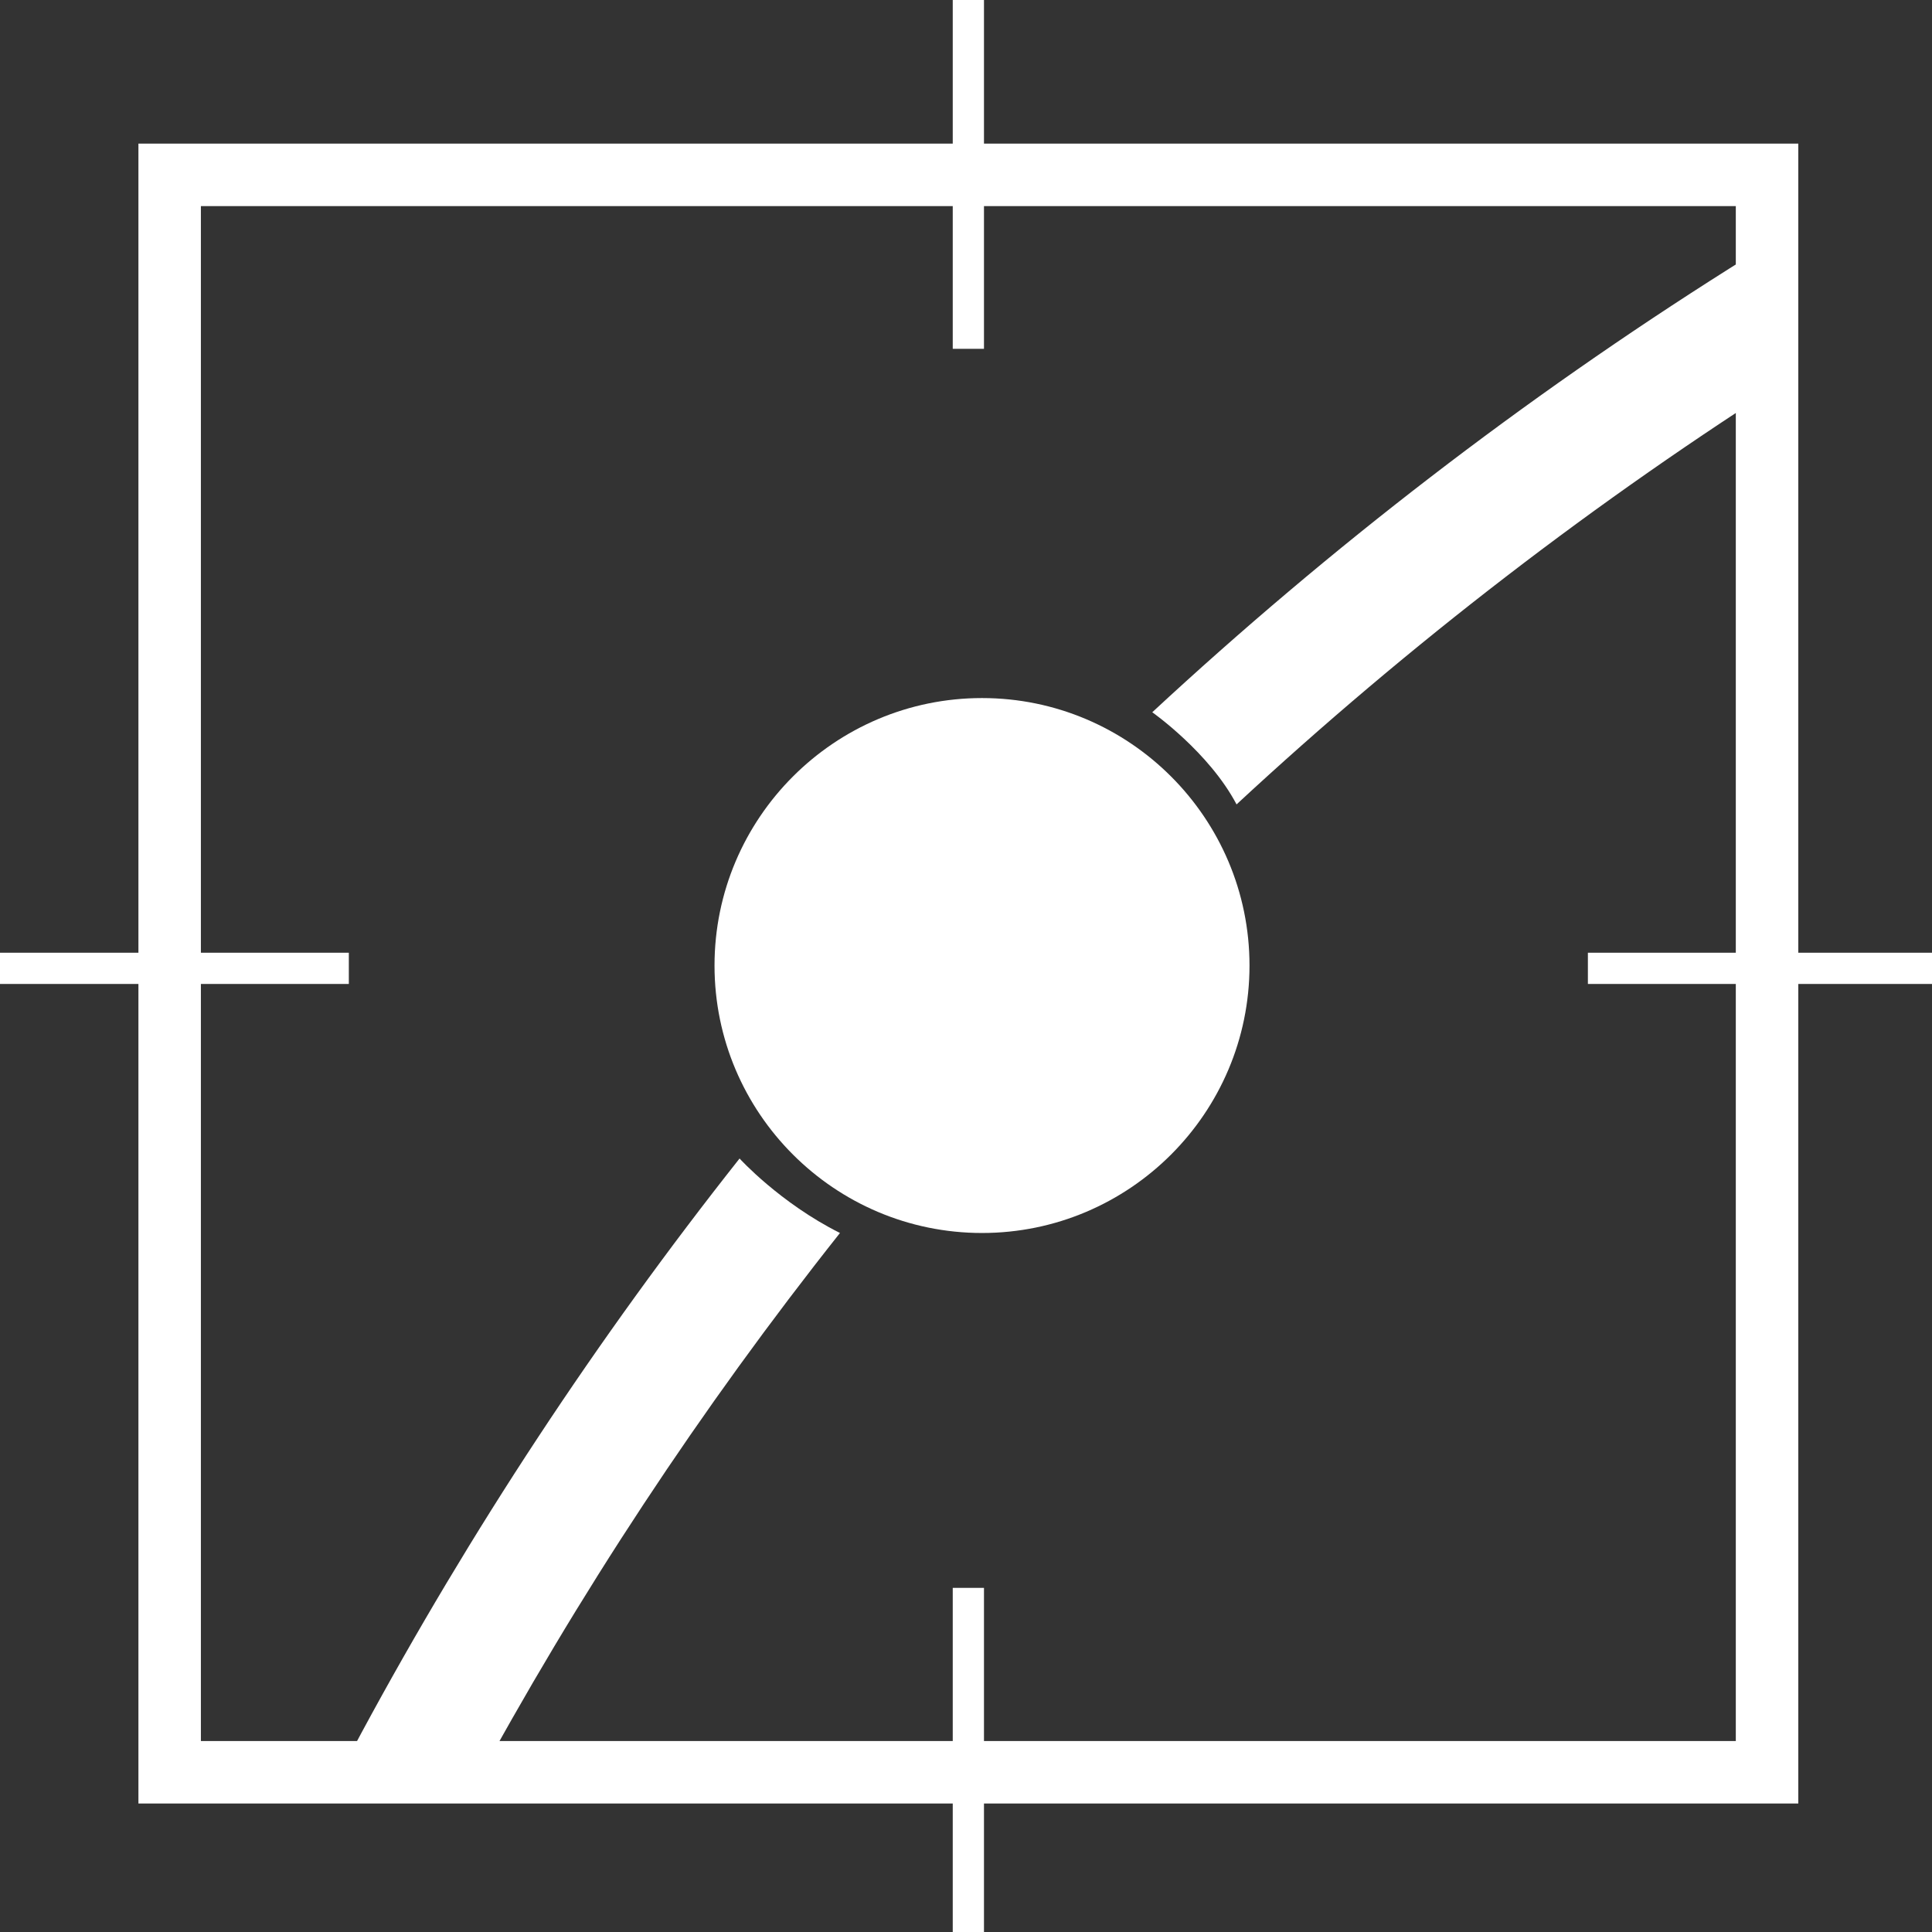 <?xml version="1.0" encoding="utf-8"?>
<!-- Generator: Adobe Illustrator 15.1.0, SVG Export Plug-In  -->
<!DOCTYPE svg PUBLIC "-//W3C//DTD SVG 1.1//EN" "http://www.w3.org/Graphics/SVG/1.1/DTD/svg11.dtd">
<svg version="1.1"
	 xmlns="http://www.w3.org/2000/svg" xmlns:xlink="http://www.w3.org/1999/xlink" xmlns:a="http://ns.adobe.com/AdobeSVGViewerExtensions/3.0/"
	 x="0px" y="0px" width="108px" height="108px" viewBox="0 0 108 108" overflow="visible" enable-background="new 0 0 108 108"
	 xml:space="preserve">
<rect x="0" y="0" width="108" height="108" fill="#333333" stroke="none"/>
<defs>
</defs>
<line fill="none" stroke="#fff" stroke-width="1.746" stroke-miterlimit="10" x1="54.132" y1="0" x2="54.132" y2="19.499"/>
<line fill="none" stroke="#fff" stroke-width="1.746" stroke-miterlimit="10" x1="54.132" y1="88.763" x2="54.132" y2="108.263"/>
<line fill="none" stroke="#fff" stroke-width="1.746" stroke-miterlimit="10" x1="108.264" y1="54.131" x2="88.764" y2="54.131"/>
<line fill="none" stroke="#fff" stroke-width="1.746" stroke-miterlimit="10" x1="19.5" y1="54.131" x2="0" y2="54.131"/>
<path fill="#fff" d="M97.034,97.325H11.23V11.521h85.803V97.325z M100.526,8.028H7.738v92.789h92.788V8.028z"/>
<path fill="#fff" d="M54.895,68.925c-8.245,0-14.953-6.707-14.953-14.95c0-8.245,6.708-14.953,14.953-14.953
	c8.246,0,14.953,6.708,14.953,14.953C69.848,62.218,63.141,68.925,54.895,68.925"/>
<path fill="#fff" d="M46.955,68.925c-7.768,9.796-14.668,20.26-20.596,31.248l-7.827-0.143c0.551-1.062,1.11-2.121,1.679-3.175
	C26.3,85.574,33.377,74.828,41.342,64.761C41.342,64.761,43.601,67.247,46.955,68.925 M64.412,39.815
	c9.961-9.236,20.755-17.539,32.237-24.789l0.931-0.586c0.521-0.326,1.043-0.649,1.565-0.971l1.233,7.461
	c-11.133,7.031-21.598,15.081-31.254,24.037C67.594,42.054,64.412,39.815,64.412,39.815"/>
</svg>
